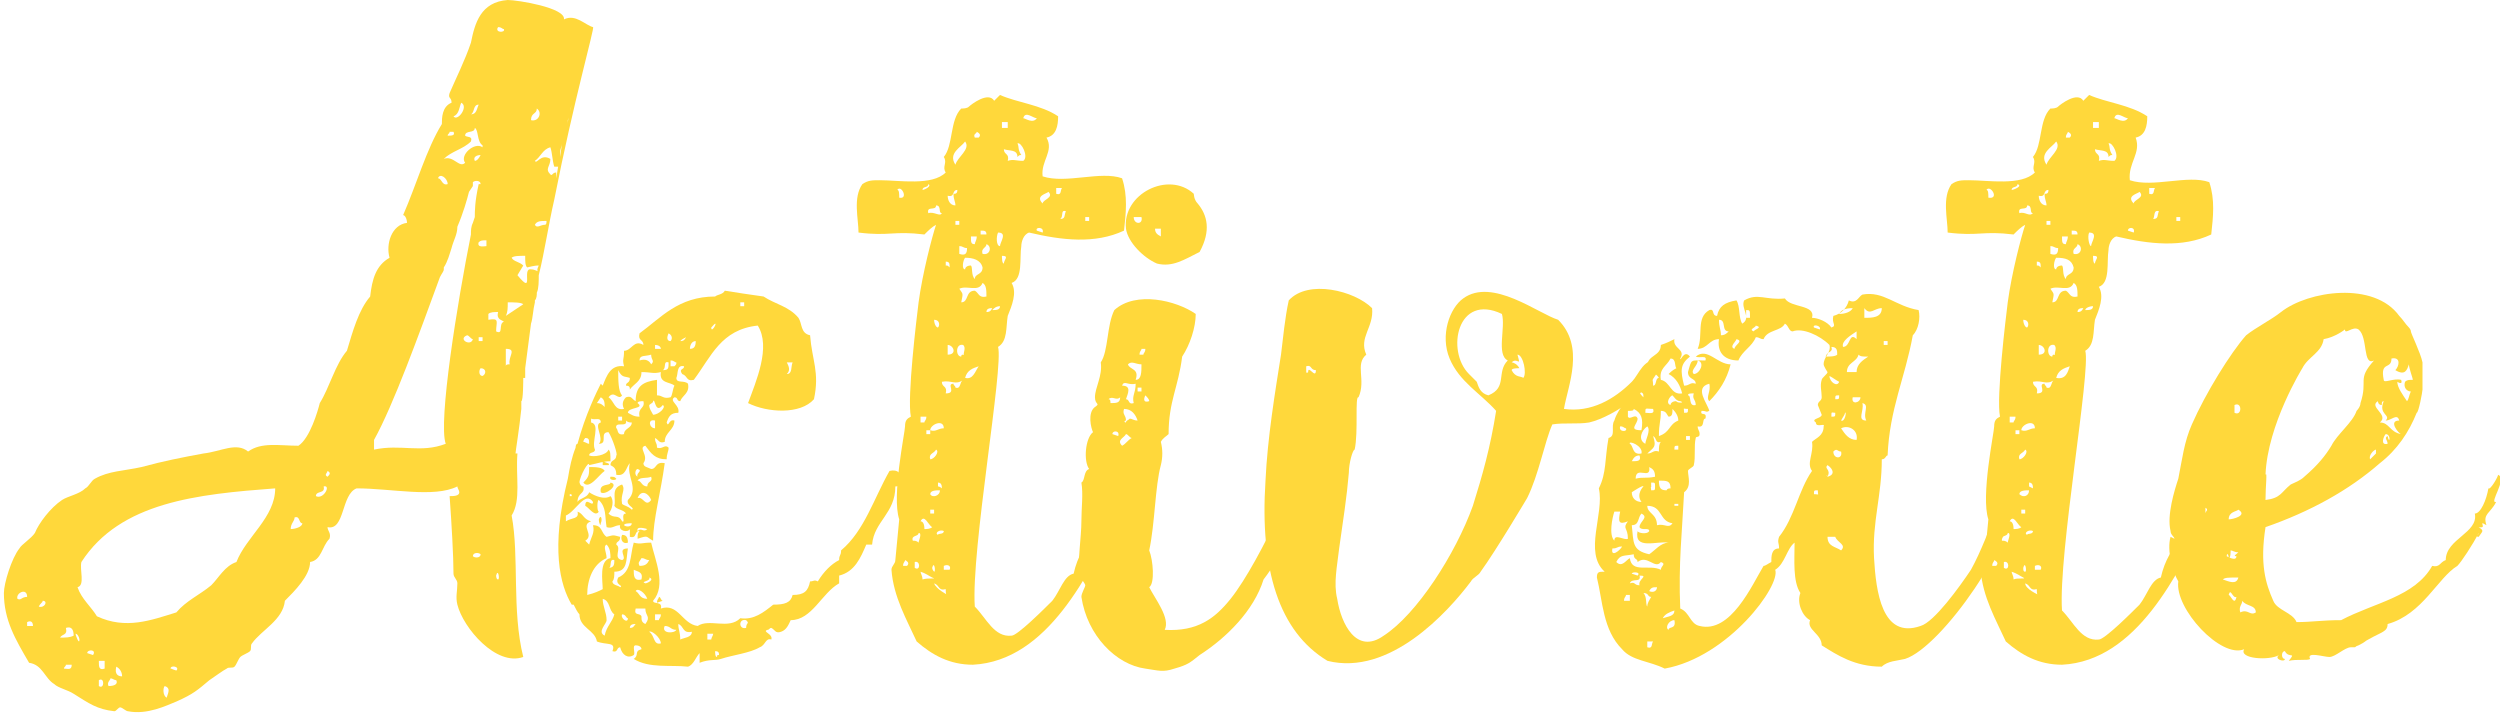 <?xml version="1.0" encoding="utf-8"?>
<!-- Generator: Adobe Illustrator 19.0.0, SVG Export Plug-In . SVG Version: 6.00 Build 0)  -->
<svg version="1.1" id="Layer_1" xmlns="http://www.w3.org/2000/svg" xmlns:xlink="http://www.w3.org/1999/xlink" x="0px" y="0px"
	 width="129px" height="37px" viewBox="-535 297 129 37" style="enable-background:new -535 297 129 37;" xml:space="preserve">
<style type="text/css">
	.st0{fill:#FFD83B;}
</style>
<path class="st0" d="M-506.4,307.3c-0.3,1.3-0.5,2.7-0.8,3.9c0,0.3,0,0.7-0.1,0.9c0,0.1,0,0.3-0.1,0.4c0,0,0,0,0,0.1
	c-0.1,0.4-0.1,0.8-0.2,1.1c-0.1,0.8-0.2,1.5-0.3,2.3v0.5c0,0,0,0-0.1,0c0,0.1,0,1.2-0.1,1.2v0.4c-0.1,1-0.3,2.2-0.3,2.3h0.1
	c-0.1,1.2,0.2,2.4-0.3,3.2l0,0c0.4,2.1,0,4.9,0.6,7.3c-1.4,0.5-3.1-1.5-3.4-2.7c-0.1-0.4,0-0.7,0-1.1c0-0.2-0.2-0.3-0.2-0.5
	c0-0.9-0.1-2.6-0.2-4c0.2,0,0.5,0,0.5-0.2c0-0.1-0.1-0.2-0.1-0.3c-1.2,0.6-3.4,0.1-5.2,0.1c-0.8,0.3-0.6,2.2-1.5,2
	c0,0.2,0.2,0.3,0.1,0.6c-0.4,0.4-0.4,1.1-1,1.2c0,0.7-0.8,1.5-1.3,2c-0.1,1-1.2,1.5-1.7,2.2c-0.1,0.1,0,0.3-0.1,0.4
	c-0.1,0.1-0.4,0.2-0.5,0.3c-0.1,0.1-0.2,0.4-0.3,0.5c-0.1,0.1-0.3,0-0.4,0.1c-0.2,0.1-0.6,0.4-0.9,0.6c-0.6,0.5-0.8,0.7-1.7,1.1
	c-0.5,0.2-1.5,0.7-2.5,0.5c-0.1,0-0.3-0.2-0.4-0.2c-0.1,0-0.2,0.2-0.3,0.2c-0.9-0.1-1.3-0.4-2.1-0.9c-0.3-0.2-0.8-0.3-1-0.5
	c-0.5-0.3-0.6-1-1.3-1.1c-0.7-1.2-1.3-2.2-1.3-3.6c0-0.5,0.4-1.8,0.8-2.3c0.1-0.2,0.6-0.5,0.8-0.8c0.2-0.5,0.8-1.3,1.4-1.7
	c0.3-0.2,0.9-0.3,1.2-0.6c0.2-0.1,0.3-0.4,0.5-0.5c0.7-0.4,1.5-0.4,2.4-0.6c1.1-0.3,2.1-0.5,3.2-0.7c0.9-0.1,1.7-0.6,2.3-0.1
	c0.7-0.5,1.6-0.3,2.6-0.3c0.6-0.4,1-1.8,1.1-2.2c0.5-0.8,0.8-2,1.4-2.7c0.3-1,0.6-2.1,1.2-2.8c0.1-0.9,0.3-1.6,1-2
	c-0.2-0.7,0.1-1.7,0.9-1.8c0-0.2-0.1-0.4-0.2-0.4c0.7-1.6,1.2-3.4,2-4.7c0-0.3,0-0.9,0.5-1.1c0-0.3-0.2-0.2-0.1-0.5
	c0.3-0.7,0.8-1.7,1.1-2.6c0.2-1,0.5-2.1,1.9-2.2c0.5,0,3,0.4,2.9,1c0.6-0.3,1.1,0.3,1.5,0.4l0,0
	C-504.3,298.4-505.4,302.2-506.4,307.3z M-533.6,327.8c0-0.5-0.6-0.2-0.5,0.1C-533.9,328-533.9,327.8-533.6,327.8z M-533.3,329.3
	c0-0.2-0.1-0.3-0.3-0.2v0.2H-533.3z M-532.8,328c0,0.1-0.1,0.1-0.2,0.3C-532.7,328.4-532.5,328-532.8,328z M-531.6,329.4
	c0.1,0.4-0.2,0.3-0.3,0.5c0.3,0,0.5,0,0.7-0.1C-531.2,329.5-531.3,329.3-531.6,329.4z M-531.3,331.3h-0.3c0,0.1-0.1,0.1-0.1,0.2
	C-531.5,331.5-531.3,331.6-531.3,331.3z M-530.9,330c0-0.1-0.1-0.3-0.2-0.3C-531.1,329.8-530.9,330.3-530.9,330z M-520.8,322.2
	c-4,0.3-8,0.7-10,3.8c-0.1,0.4,0.2,1.2-0.2,1.3c0.2,0.6,0.7,1,1,1.5c1.5,0.7,2.8,0.2,4.1-0.2c0.5-0.6,1.2-0.9,1.8-1.4
	c0.4-0.4,0.7-1,1.3-1.2C-522.3,324.7-520.8,323.7-520.8,322.2z M-530.5,330.7C-530.4,330.7-530.3,330.7-530.5,330.7l0.3,0.1
	C-530,330.5-530.5,330.5-530.5,330.7z M-529.6,331.1c-0.1,0-0.2,0-0.3,0c0,0.3,0,0.5,0.3,0.4V331.1z M-529.9,332.1v0.3
	C-529.6,332.6-529.6,331.9-529.9,332.1z M-529,332.1c-0.1,0-0.2-0.1-0.3-0.1c0,0.1-0.2,0.2-0.1,0.4
	C-529.1,332.4-528.9,332.3-529,332.1z M-528.7,331.9c0-0.2-0.1-0.4-0.3-0.5C-529.1,331.8-528.9,331.9-528.7,331.9z M-526.5,332.4
	c-0.1,0.1-0.1,0.5,0.1,0.6C-526.3,332.7-526.2,332.5-526.5,332.4z M-526.2,331.5C-526.1,331.5-526,331.6-526.2,331.5l0.3,0.1
	C-525.7,331.4-526.2,331.3-526.2,331.5z M-519.4,324c-0.2,0-0.1-0.4-0.4-0.3c0,0.2-0.2,0.3-0.2,0.6
	C-519.8,324.3-519.4,324.2-519.4,324z M-518.3,322.1c0.1,0.4-0.4,0.2-0.4,0.5C-518.3,322.8-517.9,322-518.3,322.1z M-518.1,321.3
	c0,0.1-0.2,0.2,0,0.3C-518,321.5-517.9,321.4-518.1,321.3z M-510.7,309.1c0-0.2,0-0.4,0.1-0.6l0.1-0.3c0-0.3,0-0.8,0.2-1.7
	c0,0,0,0,0.1,0c0-0.2-0.3-0.2-0.4-0.1c0,0,0,0.1,0,0.2l-0.2,0.3c-0.1,0.4-0.3,1.1-0.6,1.8c0,0.4-0.2,0.7-0.3,1.1
	c-0.1,0.3-0.2,0.7-0.4,1c0,0,0,0,0,0.1c0,0.1-0.1,0.2-0.2,0.4c-1.1,3-2.4,6.6-3.4,8.4c0,0.1,0,0.3,0,0.5c1.4-0.3,2.4,0.2,3.7-0.3
	C-512.4,318.8-511.4,312.6-510.7,309.1z M-512.4,306.2c0.2,0,0.2,0.4,0.5,0.3C-511.9,306.2-512.3,305.9-512.4,306.2z M-512.1,305.2
	c0.5-0.2,0.8,0.5,1.1,0.2c-0.3-0.4,0.5-1.1,0.9-0.8v-0.1c-0.3-0.2-0.2-0.8-0.4-0.9c0,0.3-0.5,0.1-0.5,0.4c0.1,0.1,0.4,0,0.3,0.3
	C-511.1,304.7-511.7,304.8-512.1,305.2z M-511.9,304c0.2,0,0.4,0,0.3-0.2h-0.2C-511.8,303.9-511.9,303.9-511.9,304z M-511.6,303
	c0.2,0.3,0.8-0.5,0.4-0.7C-511.3,302.5-511.3,302.9-511.6,303z M-510.6,314.5c-0.1,0-0.2-0.2-0.3-0.2
	C-511.4,314.5-510.7,314.9-510.6,314.5z M-510.7,302.9c0.3,0,0.3-0.3,0.4-0.5C-510.6,302.4-510.5,302.8-510.7,302.9z M-510.2,325.6
	c-0.1-0.1-0.4-0.1-0.4,0.1C-510.5,325.8-510.2,325.8-510.2,325.6z M-510.5,305.3c0.1,0,0.2-0.1,0.3-0.3
	C-510.4,305-510.6,305.1-510.5,305.3z M-509.9,309.7v-0.3c-0.2,0-0.3,0-0.4,0.1C-510.4,309.8-510,309.7-509.9,309.7z M-510.2,316
	c-0.1,0.1-0.1,0.4,0.1,0.4C-509.9,316.3-509.9,316-510.2,316z M-510.3,314.4c0,0.1,0,0.1,0,0.2h0.2c0-0.1,0-0.1,0-0.2H-510.3z
	 M-509,313.6c-0.1-0.1-0.4-0.1-0.3-0.5c-0.2,0-0.4,0-0.5,0.1v0.3c0.6-0.1,0.4,0.1,0.4,0.6C-509,314.3-509.3,313.7-509,313.6z
	 M-509.4,326.7c0,0,0,0.2,0.1,0.2C-509.2,326.9-509.3,326.3-509.4,326.7z M-509,298.5c-0.1,0-0.1-0.1-0.3-0.1
	C-509.5,298.7-508.9,298.7-509,298.5z M-508,312.7c-0.1-0.1-0.5-0.1-0.8-0.1c0,0.3,0,0.5-0.1,0.7L-508,312.7z M-508.9,315
	c0,0.2,0,0.7,0,0.9c0-0.1,0.1-0.1,0.2-0.1C-508.8,315.4-508.3,315-508.9,315z M-507.2,310.7c-0.1,0-0.2,0-0.6,0.1
	c-0.1-0.1-0.1-0.3-0.1-0.6c-0.3,0-0.6,0-0.7,0.1c0.1,0.2,0.4,0.2,0.6,0.4l-0.3,0.5c0.9,1.1,0.2-0.4,0.7-0.3c0.2,0,0.3,0.1,0.4,0.1
	C-507.3,311-507.3,310.9-507.2,310.7z M-507.6,303.2c0.4,0.1,0.6-0.4,0.3-0.6C-507.3,302.9-507.6,302.8-507.6,303.2z M-506.3,305.9
	c0,0.1,0,0.2,0,0.3l0.1-0.6c0,0-0.1,0-0.2,0c-0.1-0.3-0.1-0.7-0.2-1c-0.4,0.1-0.5,0.5-0.8,0.7c0.1,0.2,0.3-0.4,0.8-0.1
	c0,0.4-0.3,0.5,0,0.8C-506.5,306.1-506.5,305.9-506.3,305.9z M-506.8,308.4c-0.3,0-0.5,0-0.6,0.2c0.1,0.2,0.3,0,0.5,0
	C-506.8,308.6-506.8,308.5-506.8,308.4z M-506.1,305.1l0.1-0.7c0,0.1-0.1,0.3-0.1,0.5C-506.1,304.9-506.1,305-506.1,305.1z
	 M-505.7,303.2c0,0,0,0.1,0,0.2c0-0.3,0.1-0.6,0.2-1C-505.6,302.7-505.6,302.9-505.7,303.2z"/>
<path class="st0" d="M-488.5,322c0,0-0.1,0.1-0.3,0.1c0,1.4-1.1,1.8-1.2,3h-0.3c-0.3,0.7-0.6,1.4-1.4,1.6v0.4
	c-0.9,0.5-1.4,1.9-2.5,1.9c-0.1,0.2-0.2,0.5-0.5,0.6c-0.3,0.1-0.3-0.1-0.5-0.2c-0.1,0-0.1,0.1-0.2,0.1c-0.3,0.1,0.3,0.2,0.2,0.5
	c-0.3-0.1-0.3,0.3-0.6,0.4c-0.5,0.3-1.4,0.4-2,0.6c-0.3,0.1-0.6,0-1.1,0.2v-0.5c-0.2,0.2-0.3,0.6-0.6,0.7c-0.9-0.1-2,0.1-2.8-0.4
	c0.3-0.2,0-0.4,0.4-0.5c0-0.1-0.1-0.2-0.3-0.2c-0.2,0,0,0.4-0.1,0.5c-0.3,0.2-0.6,0-0.7-0.4c-0.2,0-0.1,0.3-0.4,0.2
	c0.2-0.5-0.3-0.3-0.8-0.5c-0.1-0.6-0.9-0.7-0.9-1.4c-0.1-0.1-0.2-0.3-0.3-0.5h-0.1c-0.6-1-1.1-2.9-0.2-6.5c0.1-0.6,0.2-1.1,0.4-1.6
	c0,0,0-0.2,0.1-0.2c0.4-1.5,1-2.7,1.2-3.1l0.1,0.1c0.2-0.5,0.4-1.1,1.1-1c-0.1-0.4,0-0.3,0-0.8c0.4,0,0.5-0.6,1-0.3
	c0-0.3-0.3-0.2-0.2-0.6c1.1-0.8,2-1.9,3.9-1.9c0.1-0.1,0.4-0.1,0.5-0.3c0.6,0.1,1.3,0.2,2,0.3c0.6,0.4,1.3,0.5,1.8,1.1
	c0.2,0.3,0.1,0.8,0.6,0.9c0.1,1.3,0.5,1.9,0.2,3.3c-0.7,0.8-2.4,0.7-3.4,0.2c0.4-1.1,1.2-2.9,0.5-4c-1.9,0.2-2.4,1.6-3.3,2.8
	c-0.4,0.1-0.3-0.2-0.6-0.3c-0.2-0.3,0.1-0.2,0.1-0.4c-0.4-0.1-0.3,0.4-0.4,0.6c0,0.3,0.4,0.1,0.6,0.3c0.1,0.5-0.3,0.6-0.4,0.9
	c-0.2,0-0.1-0.2-0.3-0.2c-0.3,0.2,0.3,0.4,0.2,0.8c-0.4,0-0.5,0.2-0.6,0.5c0.1,0.3,0.1-0.2,0.4-0.1c0,0.5-0.5,0.6-0.5,1.1
	c-0.3,0.1-0.3-0.1-0.5-0.2c0,0.3,0.1,0.2,0.1,0.5c0.3,0.1,0.4-0.2,0.6,0c0,0.2-0.1,0.3-0.1,0.6c-0.6,0-0.8-0.3-1.1-0.7
	c-0.4,0.1,0.2,0.5-0.1,0.9c0,0.2,0.2,0.2,0.4,0.3c0.3,0,0.2-0.4,0.7-0.3c-0.2,1.5-0.6,2.9-0.6,4c-0.4-0.2-0.2-0.3-0.8-0.1
	c0-0.2,0-0.3,0.1-0.4c-0.3,0-0.1,0.4-0.5,0.3v-0.4c-0.1,0.2-0.6,0.1-0.5-0.2c-0.3,0-0.4,0.2-0.7,0.1c-0.1-0.6,0-1-0.4-1.4
	c-0.1,0-0.1,0.6,0,0.6c-0.2,0.3-0.5-0.2-0.7-0.3c0-0.5,0.4,0.1,0.4-0.2c-0.4-0.6-0.9,0.5-1.4,0.7v0.3c0.3-0.2,0.7-0.1,0.6-0.5
	c0.3,0.1,0.3,0.4,0.7,0.5c-0.6,0.2,0.2,0.7-0.3,1c0,0,0.1,0.1,0.2,0.2c0.1-0.4,0.3-0.6,0.2-1c0.5,0,0.4,0.4,0.7,0.6
	c0.4-0.1,0.3-0.1,0.7,0c0,0.3-0.2,0.2-0.2,0.4c0.3,0.2-0.2,0.7,0.3,0.8c0.3-0.1-0.3-0.6,0.3-0.6c-0.1,0.6,0,1.2-0.7,1.2
	c0,0.2,0,0.4-0.1,0.5c0,0.2,0.3,0.2,0.4,0.3c0.2-0.1-0.3-0.1-0.1-0.5c0.7-0.3,0.6-1.1,0.8-1.8c0.4,0.1,0.4,0,0.9,0
	c0.2,0.9,0.8,2.2,0.1,3c0,0.2,0.5,0,0.4,0.4c0.9-0.3,1.1,0.8,1.9,0.9c0.6-0.4,1.6,0.2,2.2-0.4c0.7,0.1,1.2-0.3,1.7-0.7
	c0.6,0,0.9-0.1,1-0.5c0.6,0,0.8-0.2,0.9-0.7c0.2,0,0.2-0.1,0.4,0c0.3-0.5,0.7-0.9,1.1-1.1c0-0.3,0.1-0.2,0.1-0.5
	c1.2-1,1.7-2.7,2.5-4.1C-488.7,321.2-488.4,321.4-488.5,322z M-505.6,322.6h0.1c0-0.1,0-0.1-0.1-0.1V322.6z M-504.9,322.1
	c0.1,0.4-0.3,0.3-0.3,0.8c0.1-0.2,0.5-0.2,0.6-0.5c0.3,0.2,0.8,0.4,1.1,0.2c0.2,0.2,0.1,0.7-0.1,0.9c0.3,0.3,0.5,0,0.7,0.4
	c0.2,0.1-0.1-0.4,0.2-0.4c-0.1-0.2-0.5-0.2-0.6-0.4c0.1-0.4-0.2-0.9,0.4-1.1c0.2,0.3-0.1,0.5,0,1c0.1,0.1,0.3,0.1,0.5,0.3
	c0.2-0.1-0.3-0.2-0.2-0.5c0.6-0.6-0.1-1.2,0.1-1.9c-0.2,0.2-0.2,0.7-0.7,0.6c0-0.3-0.1-0.4-0.3-0.5c0-0.3,0.3-0.2,0.3-0.5
	c0.1,0-0.2-0.9-0.4-1.2c-0.5,0,0,0.6-0.5,0.6c0.3-0.3-0.3-1,0.1-1.1c0-0.3-0.3-0.1-0.5-0.2c0,0.1,0,0.1,0,0.2c0.5,0.1,0,1,0.2,1.4
	c0,0.2-0.3,0.1-0.3,0.3c0.2,0.1,0.9,0,1-0.3c0.1,0.1,0.1,0.2,0.1,0.6c-0.4,0-0.6,0.1-1.1,0.2c0-0.3-0.5,0.6-0.5,0.9
	C-505.1,321.8-505.1,322.1-504.9,322.1z M-504.9,319.8c0.1,0,0.2,0.1,0.3,0.1c0-0.2,0-0.3-0.2-0.3
	C-504.9,319.7-504.9,319.8-504.9,319.8z M-504.9,321.9c0.3-0.3,0.3-0.4,0.3-0.8c0.3,0,0.7,0,0.8,0.2
	C-504.1,321.5-504.6,322.3-504.9,321.9z M-503.9,327.4c0-0.4-0.2-1.5,0.4-1.6c0-0.2,0-0.5-0.2-0.7c-0.2,0.1,0,0.4,0,0.7
	c-0.7,0.3-1,1.1-1,1.9C-504.3,327.6-504.1,327.5-503.9,327.4z M-504.2,317.8c0.2,0,0.3,0.1,0.4,0.2c0-0.2,0-0.4-0.2-0.5
	L-504.2,317.8z M-504,324c0,0.2-0.1,0-0.1-0.2C-504,323.5-503.9,323.8-504,324z M-503.5,321.9c0.5,0.1-0.3,0.7-0.5,0.5
	C-504.1,321.9-503.5,322.1-503.5,321.9z M-503.3,328.7c-0.3-0.2-0.2-0.7-0.6-0.8c0,0.4,0.2,0.7,0.2,1.1c0,0.2-0.5,0.6-0.1,0.8
	C-503.7,329.3-503.4,329.1-503.3,328.7z M-503.6,321h-0.3v-0.2C-503.7,320.9-503.5,320.9-503.6,321z M-503.6,317.5
	c0.3,0.2,0.3,0.7,0.8,0.6c-0.1-0.2-0.1-0.4,0.1-0.6c0.3-0.1,0.3,0.1,0.5,0.2c0-0.8,0.4-1,1.1-1.1v0.8c0.3,0,0.3,0.2,0.7,0.1
	c0.1-0.1,0.1-0.4,0.2-0.6c-0.2-0.2-0.8-0.1-0.7-0.7c-0.4,0.1-0.5,0-1,0c0,0.5-0.4,0.6-0.6,0.9c0-0.1,0-0.2-0.2-0.2
	c0-0.2,0.2-0.1,0.2-0.4c-0.3-0.1-0.4,0-0.6-0.4c0,0.5,0,1.1,0.2,1.3C-503.1,317.7-503.3,317.1-503.6,317.5z M-503.6,326.3
	c0.3,0,0.3-0.2,0.3-0.4C-503.6,325.8-503.4,326.3-503.6,326.3z M-503.5,321.6c0.2,0,0.2,0,0.3,0.1
	C-503.2,321.8-503.6,321.8-503.5,321.6z M-502.4,318.8c-0.1,0-0.2,0-0.3-0.1c0.1,0.4-0.6,0-0.5,0.4c0.1,0,0,0.4,0.4,0.3
	C-502.8,319.1-502.4,319.1-502.4,318.8z M-502.9,318.7v-0.2h-0.2v0.2H-502.9z M-502.9,324.6c0.2,0,0.3,0.1,0.3,0.4
	C-502.9,325.1-503,324.8-502.9,324.6z M-502.6,328.9c-0.1,0-0.1-0.2-0.3-0.2C-503,328.9-502.6,329.2-502.6,328.9z M-502.4,324
	c-0.1,0-0.4,0-0.4,0.1C-502.7,324.2-502.4,324.2-502.4,324z M-501.8,317.7c-0.1,0-0.3,0-0.3,0.1c0.4,0.3-0.5,0.2-0.5,0.5
	c0.2,0.1,0.3,0.2,0.6,0.2C-502.1,318-501.7,318.1-501.8,317.7z M-502.2,329.2c-0.1,0-0.3,0-0.3,0.2
	C-502.3,329.4-502.3,329.3-502.2,329.2z M-502.3,326.4c0,0.3,0,0.6,0.4,0.5C-501.8,326.5-502.1,326.5-502.3,326.4z M-501.7,328.4
	h-0.5c-0.1,0.4,0.2,0.2,0.3,0.4c0,0.2,0,0.3,0.2,0.4C-501.4,328.8-501.7,328.8-501.7,328.4z M-502.1,321.6c-0.1-0.2,0.3-0.3,0-0.4
	C-502.2,321.2-502.3,321.5-502.1,321.6z M-502.2,327.5c0.2,0.1,0.2,0.4,0.6,0.4C-501.7,327.6-502.1,327.3-502.2,327.5z
	 M-501.6,324.3c0,0-0.6-0.2-0.5,0.1C-501.9,324.2-501.8,324.5-501.6,324.3z M-502.1,321.8c0.2,0,0.2,0.3,0.5,0.3
	c0-0.3,0.3-0.2,0.2-0.5C-501.6,321.7-502,321.6-502.1,321.8z M-501.4,322.8c-0.1-0.3-0.5-0.6-0.7-0.1
	C-501.8,322.6-501.7,323.2-501.4,322.8z M-502,326.2c0.3,0,0.4-0.1,0.5-0.3c-0.2,0-0.2-0.1-0.4-0.1C-502,326-502.1,326-502,326.2z
	 M-502,315.6c0.3-0.1,0.5,0,0.6,0.2c0.2-0.2,0-0.2,0-0.5C-501.7,315.4-502,315.3-502,315.6z M-501.5,326.8c0.1,0.2-0.5,0.2-0.2,0.3
	C-501.6,327.1-501.2,326.9-501.5,326.8z M-500.8,317.9c-0.4,0.5-0.4-0.4-0.5-0.2c0,0.1-0.1,0.1-0.2,0.2c0,0.2,0.1,0.3,0.2,0.5
	C-501,318.4-500.6,318-500.8,317.9z M-500.9,330.2c0-0.3-0.5-0.7-0.6-0.6C-501.2,329.8-501.3,330.3-500.9,330.2z M-501.2,318.7
	c-0.4-0.1-0.3,0.4,0,0.4V318.7z M-501.2,329h0.2c0-0.1,0.1-0.1,0.1-0.3h-0.3V329z M-501.2,315h0.3c0-0.1-0.1-0.2-0.3-0.2V315z
	 M-500.8,328C-500.7,328-500.8,328-500.8,328l-0.3,0.1c0-0.2,0.1-0.2,0.1-0.3C-500.9,327.8-500.9,328-500.8,328z M-500.1,329.5
	c-0.3,0-0.3-0.2-0.6-0.2C-500.9,329.7-500.2,329.7-500.1,329.5z M-500.8,316.1c0.3,0,0.3-0.1,0.3-0.4
	C-500.8,315.6-500.6,316-500.8,316.1z M-500.4,314.6c0.1-0.1,0.1-0.3-0.1-0.4C-500.6,314.4-500.6,314.6-500.4,314.6z M-500.1,315.7
	c-0.1,0-0.1-0.1-0.3-0.1v0.3h0.2C-500.1,315.8-500.1,315.8-500.1,315.7z M-499.3,329.6c-0.5,0.1-0.4-0.3-0.7-0.4
	c0,0.3,0.1,0.4,0.1,0.8C-499.7,329.9-499.3,329.9-499.3,329.6z M-499.9,314.6c0.1,0,0.2,0,0.3-0.2
	C-499.8,314.5-499.8,314.5-499.9,314.6z M-499.4,315c0.2,0,0.3-0.1,0.3-0.4C-499.3,314.6-499.4,314.8-499.4,315z M-498.2,329.7h-0.3
	v0.3h0.2C-498.3,329.9-498.2,329.8-498.2,329.7z M-498.3,313.9C-498.3,314.3-497.8,313.3-498.3,313.9
	C-498.3,313.8-498.3,313.8-498.3,313.9z M-497.9,330.8c0-0.1,0-0.2-0.2-0.2c0,0.1,0,0.3,0.1,0.3C-498,330.8-498,330.8-497.9,330.8z
	 M-496.5,329c-0.4-0.1-0.4,0.5,0,0.4C-496.5,329.1-496.3,329.2-496.5,329z M-496.8,312.8h0.2v-0.2h-0.2V312.8z M-494.4,316.3
	c0.3,0,0.2-0.4,0.3-0.6h-0.3C-494.3,315.9-494.2,316.1-494.4,316.3z"/>
<path class="st0" d="M-477.4,323.1v0.7c-1.4,2.7-3.5,7.3-7.4,7.5c-1.2,0-2.1-0.5-2.9-1.2c-0.5-1.1-1.2-2.3-1.3-3.7
	c0-0.2,0.2-0.3,0.2-0.5l0.2-2.1c-0.4-1.2,0.3-4.5,0.3-4.8c0-0.3,0.1-0.4,0.3-0.5c-0.2-1,0.3-5.1,0.4-5.9c0.2-1.5,0.7-3.4,0.9-4
	c-0.2,0.1-0.4,0.3-0.6,0.5c-1.6-0.2-1.8,0.1-3.4-0.1c0-0.7-0.3-1.8,0.2-2.5c0.3-0.2,0.5-0.2,0.9-0.2c1,0,2.7,0.3,3.4-0.4
	c-0.2-0.3,0.1-0.5-0.1-0.8c0.5-0.6,0.3-1.9,0.9-2.5c0.1,0,0.3,0,0.4-0.1c0.1-0.1,1-0.8,1.3-0.3l0.3-0.3c0.9,0.4,2.1,0.5,3,1.1
	c0,0.5-0.1,1-0.6,1.1c0.4,0.7-0.3,1.2-0.2,2c1.2,0.4,3-0.3,4.1,0.1c0.3,0.9,0.2,1.8,0.1,2.7c-1.5,0.7-3.2,0.5-4.9,0.1
	c-0.3,0.1-0.4,0.5-0.4,0.7c-0.1,0.6,0.1,1.7-0.5,1.9c0.3,0.5,0,1.2-0.2,1.7c-0.1,0.6,0,1.3-0.5,1.6c0.3,1-1.4,10.5-1.2,13.4
	c0.6,0.6,1,1.6,1.9,1.5c0.3,0,1.7-1.4,2.1-1.8c0.4-0.5,0.6-1.3,1.1-1.4c0.2-0.9,0.6-1.5,1.1-2.1c0.3-1.1,0.5-2.2,1.3-2.8
	C-476.6,321.7-476.9,323-477.4,323.1z M-488.7,306.8c0.1,0,0.1,0.2,0.1,0.4C-488.1,307.3-488.5,306.5-488.7,306.8z M-488.3,325.9
	c0,0.1-0.1,0.1-0.1,0.3h0.2C-488.1,326.1-488.1,326-488.3,325.9z M-487.6,324.5c0,0.2-0.4,0.1-0.3,0.4c0.1,0,0.2,0,0.3,0.1
	C-487.6,324.9-487.4,324.5-487.6,324.5z M-487.8,326v0.3C-487.5,326.5-487.5,325.9-487.8,326z M-487.5,318.8c0,0,0.1,0,0.2,0
	c0-0.1,0.1-0.1,0.1-0.3h-0.3V318.8z M-487.5,323.9c0.1,0,0.2,0.1,0.2,0.4c0.1,0,0.3,0,0.4-0.1C-487.1,324.1-487.3,323.5-487.5,323.9
	z M-486.9,326.8c-0.2-0.1-0.3-0.2-0.6-0.3c0,0.1,0.1,0.2,0.1,0.4C-487.1,326.8-486.6,326.9-486.9,326.8z M-487.1,306.5
	c0,0.2-0.3,0.1-0.3,0.3C-487.3,306.8-486.9,306.6-487.1,306.5z M-487,319.2c0,0-0.1,0-0.2,0v0.2c0,0,0.1,0,0.2,0V319.2z M-486.4,308
	c-0.2,0,0-0.4-0.3-0.4c0,0.3-0.5,0-0.4,0.4C-486.8,307.9-486.5,308.2-486.4,308z M-487,320.7c0.2,0,0.5-0.4,0.3-0.5
	C-486.8,320.4-487.1,320.4-487,320.7z M-487,319.2c0.3,0.1,0.4-0.1,0.7-0.1C-486.3,318.6-487,318.9-487,319.2z M-486.5,322.3
	c-0.2,0-0.5,0-0.5,0.2C-486.9,322.7-486.5,322.6-486.5,322.3z M-487,323.3c0,0,0,0.1,0,0.2h0.2c0-0.1,0-0.1,0-0.2H-487z
	 M-486.8,326.5c0.1,0,0-0.6-0.1-0.2C-486.9,326.4-486.8,326.5-486.8,326.5z M-486.6,313.9c0.1-0.1,0.1-0.4-0.2-0.4
	C-486.8,313.7-486.7,313.9-486.6,313.9z M-486.1,327.7c-0.1,0-0.1-0.1-0.1-0.3c-0.4,0.1-0.3-0.2-0.6-0.3
	C-486.7,327.4-486.1,327.7-486.1,327.7z M-486.6,324.6c0-0.1,0.3,0,0.3-0.2C-486.5,324.3-486.8,324.5-486.6,324.6z M-486.4,322.2
	c0-0.1,0-0.3-0.2-0.3v0.2C-486.5,322.1-486.4,322.2-486.4,322.2z M-485.3,316.6c-0.4,0.3-0.6,0-1.1,0.1c0,0.3,0.3,0.2,0.2,0.6
	c0.6,0,0-0.5,0.4-0.5c0,0.1,0.1,0.1,0.1,0.2C-485.4,317.1-485.5,316.7-485.3,316.6z M-486.3,326.2v0.2c0.1,0,0.2,0,0.3,0
	C-485.9,326.2-486.1,326.1-486.3,326.2z M-486.2,310.7c0.1,0,0.1,0,0.2,0.1c0-0.2,0-0.3-0.2-0.3V310.7z M-486.1,307.1
	c0,0.2,0.1,0.5,0.4,0.5c0-0.2-0.1-0.3-0.1-0.6c0.1,0,0.2,0,0.2-0.2C-485.9,306.8-485.7,307.2-486.1,307.1z M-486.1,314.8v0.5
	C-485.6,315.3-485.8,314.8-486.1,314.8z M-485.7,305.5c0.1-0.4,0.8-0.8,0.5-1.2C-485.4,304.6-486.1,304.9-485.7,305.5z
	 M-485.5,308.6c0-0.1,0-0.1,0-0.2h-0.2c0,0,0,0.1,0,0.2H-485.5z M-485.2,315.4c-0.2-0.1,0.1-0.4-0.1-0.6c-0.4-0.1-0.4,0.6-0.1,0.6
	C-485.4,315.1-484.9,315.6-485.2,315.4z M-485.1,309.8c-0.2,0-0.2-0.1-0.4-0.1v0.4C-485.2,310.2-485.1,310.1-485.1,309.8z
	 M-484.1,312.3c0-0.3,0-0.6-0.2-0.7c-0.2,0.5-0.8,0.1-1.2,0.3c0.2,0.3,0.2,0.2,0.1,0.7c0.4,0,0.2-0.6,0.7-0.6
	C-484.5,312.1-484.5,312.4-484.1,312.3z M-485.2,310.3c-0.1,0.1-0.2,0.6,0,0.6c0-0.1,0.1-0.2,0.3-0.2c0.1,0.1,0,0.5,0.2,0.7
	c0-0.3,0.4-0.2,0.4-0.6C-484.4,310.4-484.8,310.3-485.2,310.3z M-484.5,315.9c-0.3,0.1-0.6,0.2-0.7,0.6
	C-484.8,316.6-484.7,316.2-484.5,315.9z M-484.7,309.6c0-0.1,0.1-0.2,0.1-0.4h-0.3C-484.9,309.5-484.9,309.6-484.7,309.6z
	 M-484.7,304.1h0.2c0.1-0.1,0.1-0.2-0.1-0.3C-484.6,303.9-484.8,303.9-484.7,304.1z M-484.4,309.1c0.1,0,0.2,0,0.3,0
	c0-0.2-0.1-0.2-0.3-0.2V309.1z M-484.1,309.6c0,0.2-0.3,0.2-0.2,0.5C-483.9,310.2-483.8,309.7-484.1,309.6z M-483.8,312.9
	c-0.1,0-0.3,0-0.3,0.2C-484,313.1-483.9,313.1-483.8,312.9z M-483.8,313c0.2,0,0.4,0,0.4-0.2C-483.6,312.8-483.7,312.9-483.8,313z
	 M-483.4,309.7c0-0.2,0.4-0.7-0.1-0.7C-483.6,309.2-483.6,309.7-483.4,309.7z M-483.3,303.6c0.1,0,0.2,0,0.3,0v-0.3
	c-0.1,0-0.2,0-0.3,0V303.6z M-483.3,310.2c0,0.1,0,0.4,0.1,0.4C-483.2,310.4-482.9,310.2-483.3,310.2z M-483.2,304.7
	c0,0.3,0.3,0.2,0.2,0.6c0.3-0.1,0.4,0,0.8,0c0.3-0.2-0.1-1-0.3-0.9c0.1,0.2,0,0.3,0.2,0.6c-0.1,0-0.1,0-0.2,0.1
	C-482.5,304.7-482.9,304.8-483.2,304.7z M-482.2,303.1c0.1,0,0.5,0.3,0.7,0C-481.7,303.1-482.1,302.7-482.2,303.1z M-481.5,308.9
	C-481.5,308.9-481.4,308.9-481.5,308.9l0.3,0.1C-481.1,308.7-481.6,308.7-481.5,308.9z M-481.2,307.5c0-0.2,0.6-0.3,0.3-0.6
	C-481,307-481.6,307.1-481.2,307.5z M-480.5,307c0.3,0.1,0.2-0.2,0.3-0.3h-0.3V307z M-480.3,308.3c0.3,0,0.2-0.2,0.3-0.4
	C-480.3,307.8-480.1,308.2-480.3,308.3z M-479,308.4c0,0,0.1,0,0.2,0v-0.2c-0.1,0-0.1,0-0.2,0V308.4z"/>
<path class="st0" d="M-467.6,322.1c-0.5,1.9-1.2,3.5-2.2,4.8c-0.5,1.6-1.9,3-3.3,3.9c-0.5,0.4-0.6,0.5-1.3,0.7
	c-0.6,0.2-0.8,0.1-1.5,0c-1.5-0.2-3-1.7-3.3-3.7c0-0.2,0.2-0.5,0.2-0.6c0-0.1-0.3-0.4-0.3-0.6c-0.1-0.7,0.1-1.9,0.1-2.7
	c0-0.7,0.1-1.4,0-2c0.2-0.1,0.1-0.6,0.4-0.7c-0.3-0.4-0.2-1.6,0.2-1.9c-0.1-0.2-0.3-1,0.1-1.3c0.3-0.2,0-0.1,0-0.5
	c0-0.5,0.4-1.1,0.3-1.8c0.4-0.6,0.3-1.9,0.7-2.7c1.1-1,3.2-0.5,4.2,0.2c0,0.7-0.3,1.6-0.7,2.2c-0.2,1.6-0.7,2.3-0.7,4
	c-0.1,0.1-0.3,0.2-0.4,0.4c0.1,0.4,0.1,0.8,0,1.2c-0.3,1.1-0.3,3-0.6,4.4c0.2,0.5,0.3,1.7,0,1.9c0.3,0.6,1.1,1.6,0.8,2.2
	c1.7,0.1,2.6-0.6,3.4-1.6c0.8-1,1.8-2.9,2.4-4.2c0.4-0.8,0.4-1.7,1-2.2C-467.9,321.9-467.8,322.1-467.6,322.1z M-477.2,317.5
	c-0.2,0.2-0.4-0.1-0.6,0.1c0.1,0,0.1,0.1,0.1,0.2C-477.4,317.8-477.2,317.8-477.2,317.5z M-477.6,319.4
	C-477.5,319.4-477.5,319.4-477.6,319.4l0.3,0.1C-477.2,319.2-477.6,319.2-477.6,319.4z M-476.6,319.6c-0.1,0-0.2-0.2-0.3-0.2
	c-0.1,0.2-0.5,0.3-0.2,0.6C-476.9,319.9-476.8,319.7-476.6,319.6z M-477.1,316.9c0.5,0,0.3,0.4,0.2,0.7c0.2,0,0.1,0.3,0.4,0.2
	c-0.1-0.4,0.1-0.5,0.1-1C-476.8,316.9-477,316.6-477.1,316.9z M-476.3,318.7c-0.1-0.3-0.3-0.6-0.7-0.6c-0.1,0.3,0.1,0.3,0.1,0.6
	c-0.1,0-0.1,0.1,0,0.1c0-0.1,0.1-0.1,0.2-0.2C-476.6,318.6-476.5,318.7-476.3,318.7z M-476.9,308.8c-0.2-1.8,2.2-3,3.5-1.8
	c0,0,0,0.3,0.2,0.5c0.5,0.6,0.7,1.4,0.1,2.5c-0.8,0.4-1.4,0.8-2.2,0.6C-476,310.3-476.8,309.5-476.9,308.8z M-476.1,315.8
	c-0.3,0-0.5-0.2-0.7,0c0.1,0.3,0.6,0.2,0.4,0.8C-476.1,316.6-476.1,316.2-476.1,315.8z M-476.1,308.2h-0.4
	C-476.5,308.6-476,308.6-476.1,308.2z M-476.1,317c-0.1,0-0.1,0-0.2,0v0.2c0,0,0.1,0,0.2,0V317z M-476,315.3c0-0.1,0.1-0.1,0.1-0.3
	h-0.2c0,0.1-0.1,0.1-0.1,0.3H-476z M-475.7,317.7c0-0.1-0.1-0.2-0.2-0.3C-476,317.6-476,317.8-475.7,317.7z M-475.4,308.8
	c0,0.2,0.1,0.3,0.3,0.4v-0.4H-475.4z"/>
<path class="st0" d="M-453,318.8c-0.6,0.1-1.3,0-1.9,0.1c-0.4,0.9-0.7,2.6-1.3,3.8c0,0-1.6,2.7-2.4,3.8c-0.1,0.2-0.4,0.3-0.5,0.5
	c-1.2,1.6-4.2,4.9-7.4,4.1c-2.5-1.5-3.5-4.7-3.2-9.3c0.1-2.2,0.5-4.6,0.8-6.5c0.1-0.8,0.2-1.9,0.4-2.8c1-1.1,3.4-0.5,4.3,0.4
	c0.1,1-0.7,1.5-0.3,2.4c-0.6,0.5,0,1.3-0.4,2.2c-0.2-0.1,0,1.8-0.2,2.7c-0.1,0-0.3,0.7-0.3,1.2c-0.1,1.2-0.3,2.5-0.5,3.9
	c-0.1,0.9-0.3,1.8-0.1,2.6c0.2,1.3,1,2.9,2.4,1.9c1.7-1.1,3.7-4.2,4.6-6.7c0.5-1.6,0.9-3,1.2-4.9c-0.8-0.9-1.9-1.5-2.4-2.7
	s0-2.6,0.7-3.1c1.5-1.1,3.9,0.8,4.9,1.1c1.4,1.4,0.5,3.4,0.3,4.6c1.4,0.2,2.6-0.5,3.5-1.4c0.4-0.4,0.6-1.3,1.5-1.1
	C-449.4,316.9-451.7,318.5-453,318.8z M-467.1,316.1c-0.3,0-0.2-0.3-0.5-0.2v0.2c0,0.1,0,0.2,0.1,0.1
	C-467.5,315.8-467.1,316.6-467.1,316.1z M-457.2,315.6c-0.6-0.3-0.1-1.7-0.3-2.4c-2.3-1.1-2.9,1.9-1.7,3.1l0.4,0.4
	c0.1,0.3,0.2,0.6,0.6,0.7C-457.2,317-457.8,316.2-457.2,315.6z M-456.7,315.3c0.2,0.7,0,0.1-0.3,0.4c0.1,0,0.3,0.1,0.4,0.3
	c-0.1,0-0.4,0-0.4,0.1c0.2,0.4,0.5,0.3,0.6,0.4C-456.2,316.3-456.4,315.3-456.7,315.3z"/>
<path class="st0" d="M-436.7,331c-0.4,0.1-0.9,0.1-1.2,0.4c-1.4,0-2.3-0.6-3.1-1.1c0-0.6-0.8-0.8-0.6-1.3c-0.4-0.2-0.7-0.9-0.5-1.4
	c-0.4-0.6-0.3-1.7-0.3-2.6c-0.4,0.3-0.5,1.1-1,1.4c0.3,0.8-2.4,4.5-5.7,5.1c-0.8-0.4-1.7-0.4-2.2-1c-1-1-1-2.5-1.3-3.7
	c0-0.3,0.1-0.3,0.4-0.3c-1.1-1,0-3-0.3-4.3c0.4-0.8,0.3-1.5,0.5-2.6c0.4-0.1,0.1-0.6,0.3-0.9c0.2-0.7,0.9-1.2,1-2.1
	c0.3-0.1,0.4-0.4,0.8-0.4c0.1,0.2,0.2,0.3,0.2,0.7c0.2,0,0.1-0.4,0.3-0.4c-0.1-0.2-0.4-0.3-0.6-0.6c0-0.6,0.7-0.5,0.7-1.1
	c0.3-0.1,0.5-0.2,0.7-0.3c-0.1,0.5,0.6,0.5,0.3,1c0,0.2,0.2-0.5,0.5-0.1c-0.5,0.4-0.5,0.7-0.3,1.5c0.3,0,0.3-0.2,0.6-0.1
	c0-0.3-0.4-0.2-0.4-0.6c0.2-0.7,0.1-0.6,0.9-0.6c0.1-0.3-0.3-0.1-0.5-0.2c0.6-0.5,1.1,0.4,1.8,0.4c-0.2,0.8-0.6,1.4-1.1,1.9
	c-0.2-0.2,0.1-0.5,0-0.9c-0.8,0.2-0.1,1,0,1.4c-0.2,0.1-0.1,0-0.4,0c-0.1,0.3,0.3,0,0.2,0.4c-0.2,0,0,0.5-0.4,0.4
	c0,0.2,0.1,0.2,0.1,0.4c0,0.2-0.2,0.1-0.2,0.2c-0.1,0.4,0,1-0.1,1.4c0,0.1-0.3,0.2-0.3,0.3c0,0.3,0.2,0.8-0.2,1.1
	c-0.1,2-0.3,3.7-0.2,6c0.5,0.2,0.5,0.8,1,0.9c1.6,0.4,2.7-2.1,3.3-3.1c0.1,0,0.2-0.1,0.4-0.2c0-0.3,0-0.7,0.4-0.7
	c0-0.3-0.1-0.3,0-0.6c0.8-1,1-2.4,1.7-3.4c-0.3-0.4,0.1-0.9,0-1.5c0.2-0.2,0.6-0.3,0.6-0.8c0.1-0.2-0.4,0.1-0.4-0.2
	c-0.3-0.2,0.3-0.2,0.3-0.4l-0.2-0.5c0-0.2,0.2-0.2,0.2-0.4c0-0.3-0.1-0.6,0-0.9c0-0.1,0.3-0.3,0.3-0.4c0,0-0.2-0.3-0.2-0.4
	c0-0.4,0.4-0.6,0.3-1c-0.5-0.5-1.4-0.9-1.9-0.7c-0.2,0-0.2-0.3-0.4-0.4c-0.2,0.4-0.9,0.3-1.1,0.8c-0.2,0-0.2-0.1-0.4-0.1
	c-0.2,0.5-0.7,0.7-0.9,1.2c-0.8,0-1.1-0.5-1-1.1c-0.5,0-0.6,0.5-1.1,0.5c0.3-0.7-0.1-1.6,0.6-2c0.3-0.1,0.1,0.3,0.4,0.3
	c0.1-0.5,0.4-0.7,1-0.8c0.2,0.3,0.1,0.9,0.3,1.2c0.5-0.3-0.1-0.8,0.1-1.2c0.7-0.4,1.1,0,2.1-0.1c0.3,0.5,1.6,0.3,1.4,1
	c0.3,0,0.8,0.2,1,0.5c0.3-0.1,0-0.2,0.1-0.6c0.4-0.1,0.7-0.4,0.8-0.8c0.4,0.2,0.5-0.2,0.7-0.3c1.1-0.2,1.7,0.6,2.9,0.8
	c0.1,0.4,0,1-0.3,1.3c-0.4,2.2-1.2,3.8-1.3,6.2c-0.1,0-0.1,0.2-0.3,0.2c0,1.9-0.5,3.2-0.4,5.1c0.1,1.7,0.4,4.2,2.4,3.5
	c0.7-0.2,2-2,2.6-2.9c0.5-0.9,1-2.2,1.4-3.3c0.3,0,0.2-0.1,0.5-0.1C-430.8,324.6-434.8,330.4-436.7,331z M-451.7,324.9
	c0-0.4,0.5,0,0.7-0.1c0-0.6-0.3-0.5,0-0.9c-0.5,0.2-0.5,0-0.4-0.5h-0.3C-451.8,323.7-452,324.6-451.7,324.9z M-451.3,325.2
	c-0.3,0-0.2,0.1-0.5,0.1C-451.9,325.8-451.4,325.4-451.3,325.2z M-450.9,325.8c0.1,0.8,1,0.3,1.6,0.6c0-0.2,0.3-0.3,0-0.4
	c-0.3,0.4-0.7-0.4-1.2,0c0-0.2-0.2-0.1-0.2-0.4c-0.5,0.1-0.7,0-0.9,0.4C-451.3,326.3-451.1,325.9-450.9,325.8z M-451.1,319.1
	c-0.1,0-0.1-0.1-0.3-0.1C-451.5,319.3-451,319.3-451.1,319.1z M-450.9,327.7c0,0-0.1,0-0.2,0c0,0.1-0.1,0.1-0.1,0.3h0.3
	C-450.9,328-450.9,327.7-450.9,327.7z M-451,318.5c0.1,0.2,0.4-0.2,0.5,0.1c0,0.3-0.5,0.6,0.2,0.6c0.1-0.6,0-0.9-0.4-1.1
	c0,0.1-0.1,0.1-0.3,0.1C-451,318.2-451,318.5-451,318.5z M-450.9,319.9c0.2,0.1,0.1,0.6,0.6,0.5C-450.2,320-451,319.7-450.9,319.9z
	 M-450.4,326.7c0.1,0.4-0.4,0.1-0.5,0.4c0.3-0.1,0.2,0.1,0.5,0.1C-450.5,326.9-449.9,326.7-450.4,326.7z M-450.8,326.6
	C-450.7,326.6-450.7,326.6-450.8,326.6l0.3,0.1C-450.3,326.5-450.8,326.5-450.8,326.6z M-450.4,320.5c-0.2,0-0.3,0.1-0.4,0.3
	C-450.5,320.8-450.3,320.8-450.4,320.5z M-450.2,322.1c0-0.1-0.6,0.3-0.6,0.3c0,0.3,0.2,0.5,0.5,0.5
	C-450.6,322.5-450.2,322.1-450.2,322.1z M-450.8,324.1c0.1,0.9,0,1.3,0.9,1.5c0.3-0.2,0.6-0.6,1-0.6c-0.6-0.1-1.8,0.4-1.6-0.6
	c0,0.1,0.5,0.2,0.6,0c0-0.2-0.4,0-0.5-0.2c0-0.3,0.5-0.5,0.1-0.7C-450.5,323.7-450.4,324.1-450.8,324.1z M-450.6,321.7
	c0.4-0.1,0.5,0,1-0.1c0-0.3-0.1-0.4-0.3-0.5C-449.8,321.8-450.6,321-450.6,321.7z M-450.4,317.2c0,0.1,0.1,0.2,0.2,0.3
	C-450.2,317.3-450.2,317.3-450.4,317.2z M-450,319c-0.3,0.2-0.5,0.7-0.1,0.9C-450.1,319.7-449.8,319.2-450,319z M-450,328.3
	c0-0.2,0.1-0.3,0.2-0.5c-0.2,0-0.1-0.2-0.4-0.2C-450,327.8-450.1,328.2-450,328.3z M-450.1,318.3c0.2,0,0.5,0.1,0.4-0.2
	C-450.1,318.1-450.1,318-450.1,318.3z M-449.7,319.5c0.2,0.6,0,0.6-0.3,0.9c0.3,0,0.3-0.2,0.6-0.1c0-0.2,0-0.4,0.1-0.5
	C-449.6,319.9-449.5,319.6-449.7,319.5z M-448.7,324c-0.7-0.1-0.5-0.9-1.3-0.9c0,0.4,0.5,0.4,0.5,1
	C-449.1,324-448.9,324.3-448.7,324z M-449.7,330.1h-0.3c0,0.1,0,0.2,0,0.3C-449.7,330.5-449.8,330.2-449.7,330.1z M-449.5,327.3
	c-0.2,0-0.3,0-0.4,0.2C-449.7,327.6-449.5,327.5-449.5,327.3z M-449.8,322.3c0.2,0,0.2,0,0.2-0.2
	C-449.9,322.1-449.8,322.1-449.8,322.3z M-449.6,322.1c0-0.2,0-0.2-0.2-0.2v0.2H-449.6z M-449.4,319.5c0.6-0.2,0.5-0.6,1-0.8
	c0-0.2-0.1-0.4-0.3-0.6c0,0.2,0,0.4-0.2,0.4c-0.1-0.1-0.1-0.3-0.4-0.3C-449.3,318.8-449.4,318.8-449.4,319.5z M-449,322.3
	c0,0,0-0.1,0.2-0.1c0-0.4-0.2-0.4-0.6-0.4C-449.4,322.2-449.3,322.3-449,322.3z M-449.3,316.6c0.5,0.1,0.5,0.8,1.1,0.7
	c-0.1-0.4-0.3-0.8-0.7-1c0.1-0.1,0.2-0.2,0.4-0.3c-0.1-0.1,0-0.5-0.3-0.5C-449,315.9-449.4,316-449.3,316.6z M-448.6,328.5
	c-0.3,0.1-0.5,0.2-0.6,0.4C-448.9,328.8-448.6,328.8-448.6,328.5z M-448.6,329c-0.3,0-0.5,0.4-0.3,0.5
	C-448.9,329.3-448.5,329.5-448.6,329z M-448.3,317.7c-0.2,0-0.3-0.2-0.4-0.3c-0.1,0-0.4,0.4-0.1,0.5c0-0.1,0.1-0.2,0.3-0.2
	C-448.5,317.8-448,317.8-448.3,317.7z M-448.4,320c-0.2,0-0.2,0-0.2,0.2h0.2V320z M-448.4,323c-0.1,0-0.1,0-0.2,0v0.1
	c0,0,0.1,0,0.2,0V323z M-448.1,318.3c0.2,0,0.2,0,0.2-0.2C-448.2,318.1-448.1,318-448.1,318.3z M-447.9,317.4c0.2,0,0,0.6,0.4,0.5
	c0-0.3-0.2-0.3-0.1-0.6C-447.8,317.3-447.9,317.3-447.9,317.4z M-447.8,319.5c0,0-0.1,0-0.2,0v0.2c0,0,0.1,0,0.2,0V319.5z
	 M-447.6,316.3c0.3,0,0.6-0.6,0.2-0.7C-447.4,315.9-447.8,316.1-447.6,316.3z M-445.8,314.1c-0.4,0-0.1-0.6-0.5-0.6
	c0,0.4,0.1,0.5,0.1,0.8C-446,314.3-445.9,314.2-445.8,314.1z M-445.4,314.5c0,0.1-0.4,0.4-0.1,0.5
	C-445.5,314.8-445,314.6-445.4,314.5z M-444.9,313v0.4c0,0,0.1,0,0.2,0C-444.7,313-444.7,313-444.9,313z M-444.4,313.8
	c0,0.1-0.4,0.2-0.1,0.3C-444.5,314-444,313.9-444.4,313.8z M-441.4,313.9C-441.4,313.9-441.3,313.9-441.4,313.9l0.3,0.1
	C-441,313.8-441.5,313.7-441.4,313.9z M-441.2,322.3c-0.2,0-0.2,0-0.2,0.2C-441.1,322.5-441.2,322.6-441.2,322.3z M-440.8,315.4
	c0.2,0,0.5,0,0.6-0.1c0-0.2,0-0.4-0.3-0.4C-440.4,315.2-440.7,315.1-440.8,315.4z M-440.7,321.6c0.4-0.1,0.3-0.4,0-0.6
	C-440.9,321.2-440.5,321.2-440.7,321.6C-440.7,321.5-440.8,321.5-440.7,321.6z M-440.3,324.7h-0.4c0,0.5,0.4,0.5,0.7,0.7
	C-439.7,325.1-440.2,325-440.3,324.7z M-440.1,316.7c-0.2-0.1-0.3-0.2-0.5-0.3C-440.6,316.7-440.2,317-440.1,316.7z M-440.5,318.5
	c0.2,0,0.2,0,0.2-0.2C-440.5,318.3-440.5,318.2-440.5,318.5z M-440,320.3c-0.2,0-0.2-0.2-0.4,0C-440.4,320.7-439.9,320.7-440,320.3z
	 M-440.3,317.6c0.2,0,0.2,0,0.2-0.2C-440.3,317.4-440.3,317.4-440.3,317.6z M-440.1,313.2c0.3,0,0.6-0.1,0.7-0.3
	C-439.8,312.9-440,313-440.1,313.2z M-439.8,318.3c0,0.1-0.1,0.2-0.2,0.4C-439.8,318.8-439.7,318.2-439.8,318.3z M-440,319.1
	c0.2,0.3,0.4,0.6,0.8,0.6C-439.1,319.2-439.6,318.9-440,319.1z M-439.9,314.9c0.4,0,0.3-0.8,0.7-0.4v-0.4
	C-439.5,314.3-440,314.6-439.9,314.9z M-439.1,315.3c-0.1,0.4-0.6,0.4-0.6,0.9h0.5c0-0.4,0.3-0.6,0.6-0.8
	C-438.9,315.4-439,315.4-439.1,315.3z M-439,317.5h-0.4C-439.5,317.9-439,317.8-439,317.5z M-438.7,318.7c-0.2-0.4,0.2-0.8-0.2-0.9
	C-438.8,318.2-439.2,318.7-438.7,318.7z M-438.8,313.4c0.4,0,0.9,0,0.9-0.5c-0.4,0-0.6,0.4-0.9,0V313.4z M-437.8,314.8
	c0.1,0,0.1,0,0.2,0v-0.2c0,0-0.1,0-0.2,0V314.8z"/>
<path class="st0" d="M-421.2,323.1v0.7c-1.4,2.7-3.5,7.3-7.4,7.5c-1.2,0-2.1-0.5-2.9-1.2c-0.5-1.1-1.2-2.3-1.3-3.7
	c0-0.2,0.2-0.3,0.2-0.5l0.2-2.1c-0.4-1.2,0.3-4.5,0.3-4.8c0-0.3,0.1-0.4,0.3-0.5c-0.2-1,0.3-5.1,0.4-5.9c0.2-1.5,0.7-3.4,0.9-4
	c-0.2,0.1-0.4,0.3-0.6,0.5c-1.6-0.2-1.8,0.1-3.4-0.1c0-0.7-0.3-1.8,0.2-2.5c0.3-0.2,0.5-0.2,0.9-0.2c1,0,2.7,0.3,3.4-0.4
	c-0.2-0.3,0.1-0.5-0.1-0.8c0.5-0.6,0.3-1.9,0.9-2.5c0.1,0,0.3,0,0.4-0.1c0.1-0.1,1-0.8,1.3-0.3l0.3-0.3c0.9,0.4,2.1,0.5,3,1.1
	c0,0.5-0.1,1-0.6,1.1c0.3,0.8-0.4,1.3-0.3,2.2c1.2,0.4,3-0.3,4.1,0.1c0.3,0.9,0.2,1.8,0.1,2.7c-1.5,0.7-3.2,0.5-4.9,0.1
	c-0.3,0.1-0.4,0.5-0.4,0.7c-0.1,0.6,0.1,1.7-0.5,1.9c0.3,0.5,0,1.2-0.2,1.7c-0.1,0.6,0,1.3-0.5,1.6c0.3,1-1.4,10.5-1.2,13.4
	c0.6,0.6,1,1.6,1.9,1.5c0.3,0,1.7-1.4,2.1-1.8c0.4-0.5,0.6-1.3,1.1-1.4c0.2-0.9,0.6-1.5,1.1-2.1c0.3-1.1,0.5-2.2,1.3-2.8
	C-420.4,321.7-420.6,323-421.2,323.1z M-432.5,306.8c0.1,0,0.1,0.2,0.1,0.4C-431.8,307.3-432.3,306.5-432.5,306.8z M-432.1,325.9
	c0,0.1-0.1,0.1-0.1,0.3h0.2C-431.9,326.1-431.9,326-432.1,325.9z M-431.4,324.5c0,0.2-0.4,0.1-0.3,0.4c0.1,0,0.2,0,0.3,0.1
	C-431.4,324.9-431.2,324.5-431.4,324.5z M-431.6,326v0.3C-431.3,326.5-431.3,325.9-431.6,326z M-431.3,318.8c0,0,0.1,0,0.2,0
	c0-0.1,0.1-0.1,0.1-0.3h-0.3C-431.3,318.5-431.3,318.8-431.3,318.8z M-431.3,323.9c0.1,0,0.2,0.1,0.2,0.4c0.1,0,0.3,0,0.4-0.1
	C-430.9,324.1-431.1,323.5-431.3,323.9z M-430.6,326.8c-0.2-0.1-0.3-0.2-0.6-0.3c0,0.1,0.1,0.2,0.1,0.4
	C-430.9,326.8-430.4,326.9-430.6,326.8z M-430.9,306.5c0,0.2-0.3,0.1-0.3,0.3C-431.1,306.8-430.6,306.6-430.9,306.5z M-430.8,319.2
	c0,0-0.1,0-0.2,0v0.2c0,0,0.1,0,0.2,0V319.2z M-430.1,308c-0.2,0,0-0.4-0.3-0.4c0,0.3-0.5,0-0.4,0.4
	C-430.5,307.9-430.3,308.2-430.1,308z M-430.8,320.7c0.2,0,0.5-0.4,0.3-0.5C-430.6,320.4-430.9,320.4-430.8,320.7z M-430.7,319.2
	c0.3,0.1,0.4-0.1,0.7-0.1C-430,318.6-430.7,318.9-430.7,319.2z M-430.3,322.3c-0.2,0-0.5,0-0.5,0.2
	C-430.6,322.7-430.3,322.6-430.3,322.3z M-430.7,323.3c0,0,0,0.1,0,0.2h0.2c0-0.1,0-0.1,0-0.2H-430.7z M-430.5,326.5
	c0.1,0,0-0.6-0.1-0.2C-430.6,326.4-430.6,326.5-430.5,326.5z M-430.4,313.9c0.1-0.1,0.1-0.4-0.2-0.4
	C-430.6,313.7-430.5,313.9-430.4,313.9z M-429.8,327.7c-0.1,0-0.1-0.1-0.1-0.3c-0.4,0.1-0.3-0.2-0.6-0.3
	C-430.5,327.4-429.8,327.7-429.8,327.7z M-430.4,324.6c0-0.1,0.3,0,0.3-0.2C-430.3,324.3-430.6,324.5-430.4,324.6z M-430.1,322.2
	c0-0.1,0-0.3-0.2-0.3v0.2C-430.3,322.1-430.1,322.2-430.1,322.2z M-429,316.6c-0.4,0.3-0.6,0-1.1,0.1c0,0.3,0.3,0.2,0.2,0.6
	c0.6,0,0-0.5,0.4-0.5c0,0.1,0.1,0.1,0.1,0.2C-429.1,317.1-429.2,316.7-429,316.6z M-430,326.2v0.2c0.1,0,0.2,0,0.3,0
	C-429.6,326.2-429.8,326.1-430,326.2z M-429.9,310.7c0.1,0,0.1,0,0.2,0.1c0-0.2,0-0.3-0.2-0.3V310.7z M-429.8,307.1
	c0,0.2,0.1,0.5,0.4,0.5c0-0.2-0.1-0.3-0.1-0.6c0.1,0,0.2,0,0.2-0.2C-429.6,306.8-429.4,307.2-429.8,307.1z M-429.8,314.8v0.5
	C-429.3,315.3-429.5,314.8-429.8,314.8z M-429.4,305.5c0.1-0.4,0.8-0.8,0.5-1.2C-429.1,304.6-429.8,304.9-429.4,305.5z
	 M-429.2,308.6c0-0.1,0-0.1,0-0.2h-0.2c0,0,0,0.1,0,0.2H-429.2z M-428.9,315.4c-0.2-0.1,0.1-0.4-0.1-0.6c-0.4-0.1-0.4,0.6-0.1,0.6
	C-429.1,315.1-428.6,315.6-428.9,315.4z M-428.8,309.8c-0.2,0-0.2-0.1-0.4-0.1v0.4C-428.9,310.2-428.8,310.1-428.8,309.8z
	 M-427.8,312.3c0-0.3,0-0.6-0.2-0.7c-0.2,0.5-0.8,0.1-1.2,0.3c0.2,0.3,0.2,0.2,0.1,0.7c0.4,0,0.2-0.6,0.7-0.6
	C-428.2,312.1-428.2,312.4-427.8,312.3z M-428.9,310.3c-0.1,0.1-0.2,0.6,0,0.6c0-0.1,0.1-0.2,0.3-0.2c0.1,0.1,0,0.5,0.2,0.7
	c0-0.3,0.4-0.2,0.4-0.6C-428.1,310.4-428.4,310.3-428.9,310.3z M-428.2,315.9c-0.3,0.1-0.6,0.2-0.7,0.6
	C-428.4,316.6-428.3,316.2-428.2,315.9z M-428.4,309.6c0-0.1,0.1-0.2,0.1-0.4h-0.3C-428.6,309.5-428.6,309.6-428.4,309.6z
	 M-428.4,304.1h0.2c0.1-0.1,0.1-0.2-0.1-0.3C-428.3,303.9-428.4,303.9-428.4,304.1z M-428.1,309.1c0.1,0,0.2,0,0.3,0
	c0-0.2-0.1-0.2-0.3-0.2V309.1z M-427.8,309.6c0,0.2-0.3,0.2-0.2,0.5C-427.6,310.2-427.5,309.7-427.8,309.6z M-427.5,312.9
	c-0.1,0-0.3,0-0.3,0.2C-427.7,313.1-427.6,313.1-427.5,312.9z M-427.4,313c0.2,0,0.4,0,0.4-0.2C-427.2,312.8-427.4,312.9-427.4,313z
	 M-427.1,309.7c0-0.2,0.4-0.7-0.1-0.7C-427.3,309.2-427.2,309.7-427.1,309.7z M-427,303.6c0.1,0,0.2,0,0.3,0v-0.3
	c-0.1,0-0.2,0-0.3,0V303.6z M-427,310.2c0,0.1,0,0.4,0.1,0.4C-426.9,310.4-426.6,310.2-427,310.2z M-426.9,304.7
	c0,0.3,0.3,0.2,0.2,0.6c0.3-0.1,0.4,0,0.8,0c0.3-0.2-0.1-1-0.3-0.9c0.1,0.2,0,0.3,0.2,0.6c-0.1,0-0.1,0-0.2,0.1
	C-426.2,304.7-426.6,304.8-426.9,304.7z M-425.9,303.1c0.1,0,0.5,0.3,0.7,0C-425.4,303.1-425.8,302.7-425.9,303.1z M-425.2,308.9
	C-425.1,308.9-425.1,308.9-425.2,308.9l0.3,0.1C-424.8,308.7-425.2,308.7-425.2,308.9z M-424.9,307.5c0-0.2,0.6-0.3,0.3-0.6
	C-424.7,307-425.3,307.1-424.9,307.5z M-424.1,307c0.3,0.1,0.2-0.2,0.3-0.3h-0.3V307z M-423.9,308.3c0.3,0,0.2-0.2,0.3-0.4
	C-423.9,307.8-423.8,308.2-423.9,308.3z M-422.7,308.4c0,0,0.1,0,0.2,0v-0.2c-0.1,0-0.1,0-0.2,0V308.4z"/>
<path class="st0" d="M-406.2,322.9c-0.3,0.6-0.7,0.6-0.5,1.2c-0.5-0.3,0.1,0.2-0.4,0.1c0.3,0.2,0.2,0.2,0,0.5c-0.2,0,0-0.1,0-0.2
	c-0.3,0.6-0.9,1.5-1.1,1.7c-1,0.6-1.8,2.5-3.6,3c0,0.4-0.3,0.4-1,0.8c-0.2,0.1-0.1,0.1-0.5,0.3c-0.3,0.1,0,0.1-0.4,0.1
	c-0.3,0-0.8,0.5-1.1,0.5s-1.2-0.3-1,0.1c-0.1,0.1-0.7,0-1.1,0.1c0.4-0.5,0-0.1-0.2-0.5c-0.2,0-0.2,0.4,0,0.4c0,0.2-0.6,0-0.3-0.2
	l0,0l0,0c-0.5,0.3-2.1,0.2-1.8-0.3c-1.2,0.5-3.6-2.1-3.4-3.5c-0.3-0.5-0.6-1.6-0.4-2.3l0.2,0.1c0-0.1-0.2-0.2-0.2-0.4
	c-0.2-0.8,0.2-2.1,0.4-2.7c0.2-1,0.3-1.9,0.7-2.8c0.7-1.6,2-3.7,2.8-4.6c0.5-0.4,1.3-0.8,1.8-1.2c1.4-1.1,4.8-1.6,6.1,0.2
	c0.2,0.2,0.3,0.4,0.5,0.6c0,0,0.1,0.1,0.1,0.2s0.5,1.1,0.6,1.6c0,0.4,0,1.3,0,1.4c0,0.1-0.2,1.2-0.3,1.2c-0.4,1-1,1.9-1.9,2.6
	c-1.6,1.4-3.6,2.5-5.9,3.3c-0.3,1.9,0,2.9,0.4,3.8c0.2,0.5,1,0.6,1.2,1.1c0.8,0,1.3-0.1,2.3-0.1c1.7-0.9,3.8-1.2,4.7-2.8
	c0.4,0.1,0.4-0.2,0.7-0.3c0-1.1,1.7-1.4,1.5-2.4c0.3,0,0.6-0.7,0.7-1.3c0.1,0.1,0.5-0.6,0.5-0.7C-405.6,321.7-406.6,323-406.2,322.9
	z M-421.2,323.2c-0.2,0.3-0.6-0.2-0.7,0.1c0.2,0,0.1,0.2,0.3,0.3c0-0.2,0.1-0.3,0.1,0h0.2C-421.2,323.4-421,323.3-421.2,323.2z
	 M-419.5,326.8c-0.5,0-0.7,0-0.8,0.1C-420,327-419.6,327.2-419.5,326.8z M-420.1,325.7c0,0,0.5,0.3,0.5,0c-0.2,0,0-0.1,0.1-0.2
	c-0.2,0-0.3-0.1-0.4-0.1c0,0.1,0,0.4-0.1,0.4C-420,325.6-420.1,325.5-420.1,325.7z M-420,323.8c0.2,0,1-0.2,0.5-0.5
	C-419.6,323.4-420,323.4-420,323.8z M-419.6,327.8c-0.2,0.1-0.3-0.5-0.4-0.1C-419.9,327.7-419.7,328.3-419.6,327.8z M-419.7,318.3
	c0.4,0.2,0.4-0.6,0-0.4V318.3z M-418.6,328.6c0-0.4-0.5-0.3-0.7-0.6c0,0.2-0.2,0.3-0.1,0.6C-419,328.4-418.9,328.8-418.6,328.6z
	 M-418.1,322.8c0.8-0.1,0.8-0.4,1.3-0.8c0.2-0.1,0.5-0.2,0.7-0.4c0.7-0.6,1.1-1.1,1.4-1.6c0.3-0.6,1.1-1.2,1.3-1.8
	c0,0,0.2-0.2,0.2-0.4c0.4-1.2-0.2-1.2,0.7-2.2c-0.6,0.3-0.3-1.2-0.8-1.6c-0.3-0.2-0.7,0.3-0.7,0c0,0-0.5,0.4-1.1,0.5
	c-0.1,0.7-0.8,0.9-1.1,1.5c0,0-1.8,2.9-1.9,5.5C-418,321.3-418.1,322.1-418.1,322.8z M-412.4,320.2c-0.1,0-0.4,0.3-0.3,0.5
	c0.1-0.1,0.2-0.2,0.3-0.3V320.2z M-412.3,317.7c-0.5,0.3,0.6,0.7,0.1,1.1c0.5,0,0.5,0.5,1.1,0.6c-0.1,0-0.7-0.7-0.1-0.7
	c-0.1-0.4-0.4,0-0.7,0c0.3-0.3-0.4-0.3-0.1-1c-0.1,0-0.1,0.1-0.1,0.2C-412.3,317.9-412.3,317.7-412.3,317.7z M-411.9,319.4
	c-0.1,0.1-0.3,0.6,0.1,0.5c0-0.2-0.2-0.3,0-0.4C-411.7,320-411.6,319.4-411.9,319.4z M-412,316.6c0,0.2,0.5-0.1,0.9,0
	c0.1,0.3-0.2,0.1-0.2,0.1c0,0.3,0.3,0.7,0.5,1c0.1-0.1,0.1-0.3,0.2-0.5c-0.2,0-0.4-0.2-0.3-0.5c0.1-0.1,0.2-0.1,0.4-0.1
	c0-0.1-0.2-0.6-0.2-0.8c-0.1,0.3-0.2,0.6-0.7,0.3c0.2-0.2,0.3-0.7-0.2-0.6C-411.6,316.1-412.2,315.6-412,316.6z"/>
</svg>
